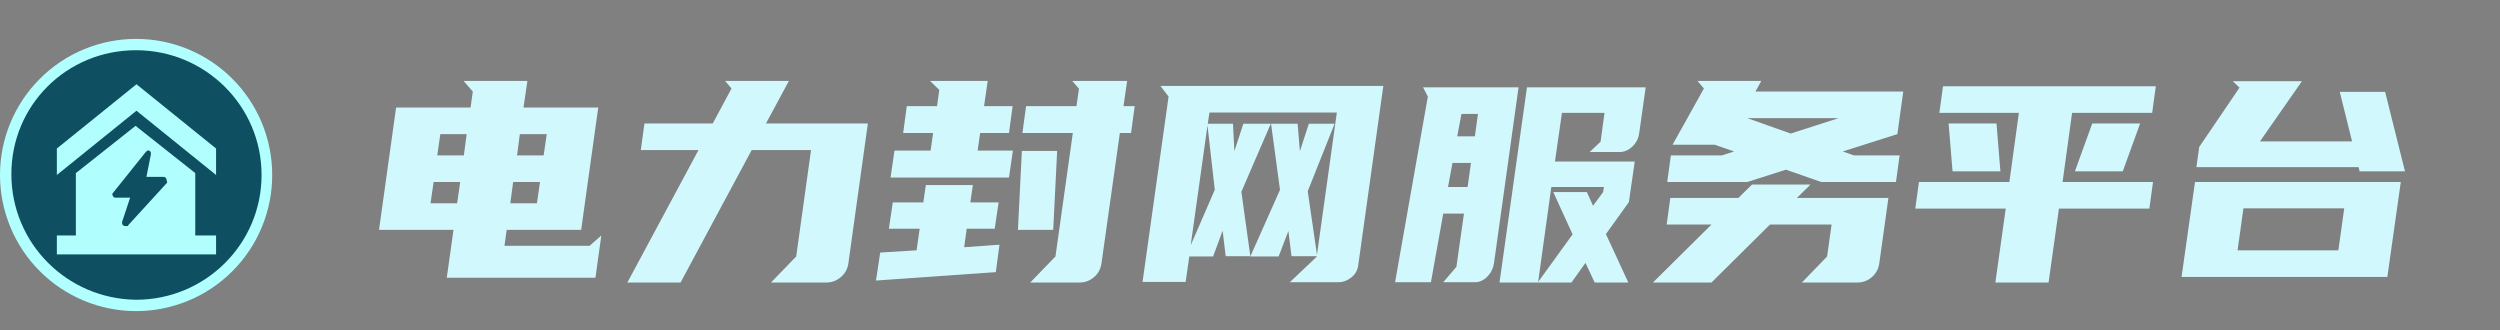 <svg xmlns="http://www.w3.org/2000/svg" xmlns:xlink="http://www.w3.org/1999/xlink" fill="none" version="1.1" width="321.445" height="42.457" viewBox="0 0 321.445 42.457"><rect x="0" y="0" width="321.445" height="42.457" fill="#808080" stroke="none"/><defs><clipPath id="master_svg0_6_26683"><rect x="0" y="0" width="321.445" height="42.457" rx="0"/></clipPath></defs><g clip-path="url(#master_svg0_6_26683)"><g><path d="M57.445,35.712L58.309,29.556L48.733,29.556L50.929,13.824L60.505,13.824L60.793,11.772L59.605,10.404L67.813,10.404L67.309,13.824L76.921,13.824L74.725,29.556L65.149,29.556L64.861,31.608L75.805,31.608L77.317,30.276L76.561,35.712L57.445,35.712ZM66.841,17.244L66.481,19.98L69.901,19.98L70.297,17.244L66.841,17.244ZM58.777,26.136L59.173,23.4L55.753,23.4L55.357,26.136L58.777,26.136ZM69.037,26.136L69.433,23.4L65.977,23.4L65.617,26.136L69.037,26.136ZM56.221,19.98L59.641,19.98L60.001,17.244L56.617,17.244L56.221,19.98ZM98.485,15.876L111.589,15.876L109.069,33.948Q108.889,34.992,108.079,35.658Q107.269,36.324,106.261,36.324L99.133,36.324L102.373,32.976L104.281,19.296L96.649,19.296L87.505,36.324L80.665,36.324L89.809,19.296L82.393,19.296L82.861,15.876L91.645,15.876L94.057,11.376L93.229,10.404L101.437,10.404L98.485,15.876ZM132.469,36.324L135.709,32.976L137.941,17.1L131.461,17.1L131.929,13.644L138.409,13.644L138.733,11.412L137.869,10.404L144.925,10.404L144.457,13.644L145.897,13.644L145.429,17.1L143.989,17.1L141.613,33.948Q141.433,34.992,140.641,35.658Q139.849,36.324,138.805,36.324L132.469,36.324ZM129.733,22.824L114.505,22.824L115.009,19.368L119.653,19.368L119.977,17.1L116.125,17.1L116.593,13.644L120.481,13.644L120.769,11.556L119.581,10.404L126.997,10.404L126.529,13.644L130.201,13.644L129.733,17.1L126.025,17.1L125.701,19.368L130.237,19.368L129.733,22.824ZM118.717,26.028L119.041,23.796L125.089,23.796L124.765,26.028L128.401,26.028L127.897,29.412L124.297,29.412L123.973,31.788L128.509,31.464L128.041,34.992L112.633,36.072L113.173,32.472L117.853,32.184L118.249,29.412L114.289,29.412L114.793,26.028L118.717,26.028ZM135.421,29.556L130.885,29.556L131.389,19.404L135.925,19.404L135.421,29.556ZM163.393,15.912L159.613,24.66L160.765,32.94L157.597,32.94L157.201,29.664L155.977,32.976L152.917,32.976L152.449,36.252L146.905,36.252L150.253,12.42L149.209,11.052L177.865,11.052L174.625,34.2Q174.481,35.1,173.725,35.694Q172.969,36.288,172.105,36.288L165.841,36.288L169.297,33.012L169.297,32.94L166.057,32.94L165.661,29.7L164.401,32.976L160.765,32.976L164.581,24.408L163.429,15.912L166.849,15.912L167.137,19.44L168.289,15.912L171.601,15.912L168.145,24.588L169.333,32.76L171.889,14.472L155.509,14.472L155.293,15.912L158.533,15.912L158.713,19.44L159.865,15.912L163.393,15.912ZM153.097,31.536L156.193,24.408L155.257,16.128L153.097,31.536ZM192.805,36.324L196.333,11.232L211.597,11.232L210.769,17.1Q210.625,18.144,209.887,18.846Q209.149,19.548,208.213,19.548L204.397,19.548L205.801,18.216L206.305,14.508L200.833,14.508L199.933,20.772L210.193,20.772L209.437,25.992L206.485,30.096L209.365,36.324L205.045,36.324L203.857,33.804L202.057,36.324L192.805,36.324ZM185.569,36.288L187.261,34.308L188.233,27.468L185.569,27.468L183.985,36.288L179.377,36.288L183.589,12.42L182.977,11.232L195.253,11.232L192.085,33.912Q191.905,34.92,191.203,35.604Q190.501,36.288,189.637,36.288L185.569,36.288ZM199.465,24.048L197.773,36.252L202.201,30.132L199.717,24.696L204.037,24.696L204.829,26.46L206.125,24.696L206.233,24.048L199.465,24.048ZM186.181,24.048L188.701,24.048L189.133,20.952L186.757,20.952L186.181,24.048ZM187.369,17.532L189.637,17.532L190.033,14.652L187.909,14.652L187.369,17.532ZM234.169,23.4L229.633,21.816L224.665,23.4L214.369,23.4L214.837,19.98L221.389,19.98L222.973,19.476L220.489,18.612L215.053,18.612L219.085,11.376L218.257,10.404L226.465,10.404L225.709,11.772L244.717,11.772L243.961,17.244L236.941,19.476L238.381,19.98L244.249,19.98L243.781,23.4L234.169,23.4ZM212.533,36.324L220.057,28.872L214.297,28.872L214.765,25.452L223.513,25.452L225.277,23.724L232.801,23.724L231.037,25.452L242.809,25.452L241.621,33.948Q241.441,34.992,240.649,35.658Q239.857,36.324,238.813,36.324L231.685,36.324L234.925,32.976L235.501,28.872L227.581,28.872L220.057,36.324L212.533,36.324ZM224.665,15.192L230.245,17.172L236.401,15.192L224.665,15.192ZM277.189,11.088L276.721,14.508L266.425,14.508L265.201,23.4L276.829,23.4L276.361,26.82L264.733,26.82L263.401,36.324L256.561,36.324L257.893,26.82L246.265,26.82L246.733,23.4L258.361,23.4L259.585,14.508L249.361,14.508L249.829,11.088L277.189,11.088ZM269.017,15.876L275.173,15.876L272.941,22.032L266.785,22.032L269.017,15.876ZM257.209,22.032L251.053,22.032L250.549,15.876L256.705,15.876L257.209,22.032ZM308.689,23.4L306.961,35.604L280.501,35.604L282.229,23.4L308.689,23.4ZM306.673,11.808L309.229,22.032L303.397,22.032L303.253,21.492L282.409,21.492L282.769,18.9L287.953,11.268L287.089,10.44L295.981,10.44L290.581,18.18L302.425,18.18L300.841,11.808L306.673,11.808ZM300.661,32.184L301.417,26.784L288.457,26.784L287.701,32.184L300.661,32.184Z" fill="#D1F8FD" fill-opacity="1"/></g><g><g><path d="M35,22.5Q35,22.93,34.979,23.359Q34.958,23.788,34.916,24.215Q34.874,24.643,34.811,25.068Q34.748,25.493,34.664,25.914Q34.58,26.335,34.476,26.752Q34.371,27.169,34.247,27.58Q34.122,27.991,33.977,28.396Q33.832,28.8,33.668,29.197Q33.504,29.594,33.32,29.982Q33.136,30.371,32.934,30.749Q32.731,31.128,32.51,31.497Q32.289,31.865,32.051,32.222Q31.812,32.58,31.556,32.925Q31.3,33.27,31.028,33.602Q30.755,33.934,30.467,34.252Q30.178,34.571,29.874,34.874Q29.571,35.178,29.252,35.467Q28.934,35.755,28.602,36.028Q28.27,36.3,27.925,36.556Q27.58,36.812,27.223,37.051Q26.865,37.289,26.497,37.51Q26.128,37.731,25.749,37.934Q25.371,38.136,24.982,38.32Q24.594,38.504,24.197,38.668Q23.8,38.832,23.396,38.977Q22.991,39.122,22.58,39.246Q22.169,39.371,21.752,39.475Q21.335,39.58,20.914,39.664Q20.493,39.748,20.068,39.811Q19.643,39.874,19.215,39.916Q18.788,39.958,18.359,39.979Q17.93,40,17.5,40Q17.07,40,16.641,39.979Q16.212,39.958,15.785,39.916Q15.357,39.874,14.932,39.811Q14.507,39.748,14.086,39.664Q13.665,39.58,13.248,39.475Q12.831,39.371,12.42,39.246Q12.009,39.122,11.604,38.977Q11.2,38.832,10.803,38.668Q10.406,38.504,10.018,38.32Q9.629,38.136,9.251,37.934Q8.872,37.731,8.503,37.51Q8.135,37.289,7.778,37.051Q7.42,36.812,7.075,36.556Q6.73,36.3,6.398,36.028Q6.066,35.755,5.748,35.467Q5.429,35.178,5.126,34.874Q4.822,34.571,4.533,34.252Q4.245,33.934,3.972,33.602Q3.7,33.27,3.444,32.925Q3.188,32.58,2.949,32.222Q2.711,31.865,2.49,31.497Q2.269,31.128,2.066,30.749Q1.864,30.371,1.68,29.982Q1.497,29.594,1.332,29.197Q1.168,28.8,1.023,28.396Q0.878,27.991,0.754,27.58Q0.629,27.169,0.524,26.752Q0.42,26.335,0.336,25.914Q0.252,25.493,0.189,25.068Q0.126,24.643,0.084,24.215Q0.042,23.788,0.021,23.359Q0,22.93,0,22.5Q0,22.07,0.021,21.641Q0.042,21.212,0.084,20.785Q0.126,20.357,0.189,19.932Q0.252,19.507,0.336,19.086Q0.42,18.665,0.524,18.248Q0.629,17.831,0.754,17.42Q0.878,17.009,1.023,16.604Q1.168,16.2,1.332,15.803Q1.497,15.406,1.68,15.018Q1.864,14.629,2.066,14.251Q2.269,13.872,2.49,13.503Q2.711,13.135,2.949,12.778Q3.188,12.42,3.444,12.075Q3.7,11.73,3.972,11.398Q4.245,11.066,4.533,10.748Q4.822,10.429,5.126,10.126Q5.429,9.822,5.748,9.533Q6.066,9.245,6.398,8.972Q6.73,8.7,7.075,8.444Q7.42,8.188,7.778,7.949Q8.135,7.711,8.503,7.49Q8.872,7.269,9.251,7.066Q9.629,6.864,10.018,6.68Q10.406,6.497,10.803,6.332Q11.2,6.168,11.604,6.023Q12.009,5.878,12.42,5.754Q12.831,5.629,13.248,5.524Q13.665,5.42,14.086,5.336Q14.507,5.252,14.932,5.189Q15.357,5.126,15.785,5.084Q16.212,5.042,16.641,5.021Q17.07,5,17.5,5Q17.93,5,18.359,5.021Q18.788,5.042,19.215,5.084Q19.643,5.126,20.068,5.189Q20.493,5.252,20.914,5.336Q21.335,5.42,21.752,5.524Q22.169,5.629,22.58,5.754Q22.991,5.878,23.396,6.023Q23.8,6.168,24.197,6.332Q24.594,6.497,24.982,6.68Q25.371,6.864,25.749,7.066Q26.128,7.269,26.497,7.49Q26.865,7.711,27.223,7.949Q27.58,8.188,27.925,8.444Q28.27,8.7,28.602,8.972Q28.934,9.245,29.252,9.533Q29.571,9.822,29.874,10.126Q30.178,10.429,30.467,10.748Q30.755,11.066,31.028,11.398Q31.3,11.73,31.556,12.075Q31.812,12.42,32.051,12.778Q32.289,13.135,32.51,13.503Q32.731,13.872,32.934,14.251Q33.136,14.629,33.32,15.018Q33.504,15.406,33.668,15.803Q33.832,16.2,33.977,16.604Q34.122,17.009,34.247,17.42Q34.371,17.831,34.476,18.248Q34.58,18.665,34.664,19.086Q34.748,19.507,34.811,19.932Q34.874,20.357,34.916,20.785Q34.958,21.212,34.979,21.641Q35,22.07,35,22.5Z" fill="#B1FFFF" fill-opacity="1"/></g><g><path d="M17.49,6.458C26.407,6.458,33.631,13.638,33.631,22.5C33.631,31.362,26.407,38.542,17.49,38.542C8.573,38.429,1.462,31.25,1.462,22.388C1.462,13.526,8.573,6.458,17.49,6.458Z" fill="#0E5061" fill-opacity="1"/></g><g><path d="M27.782,22.5L17.546,14.236L7.311,22.5L7.311,19.097L17.546,10.833L27.782,19.097L27.782,22.5ZM25.223,30.278L27.782,30.278L27.782,32.708L7.311,32.708L7.311,30.278L9.754,30.278L9.754,22.257L17.43,16.181L25.107,22.257L25.107,30.278L25.223,30.278ZM21.385,22.986Q21.268,22.743,21.036,22.743L18.826,22.743L19.407,19.826C19.407,19.705,19.407,19.462,19.291,19.462C19.175,19.34,19.175,19.34,19.058,19.34Q18.942,19.34,18.826,19.462L18.709,19.583L14.522,24.809C14.406,24.931,14.406,25.052,14.522,25.174C14.522,25.295,14.639,25.417,14.871,25.417L16.732,25.417L15.685,28.576Q15.685,28.819,15.802,28.941C15.918,29.063,16.034,29.063,16.151,29.063L16.383,29.063Q16.5,29.063,16.5,28.941L21.501,23.472L21.385,22.986Z" fill="#B0FEFE" fill-opacity="1"/></g></g></g></svg>
